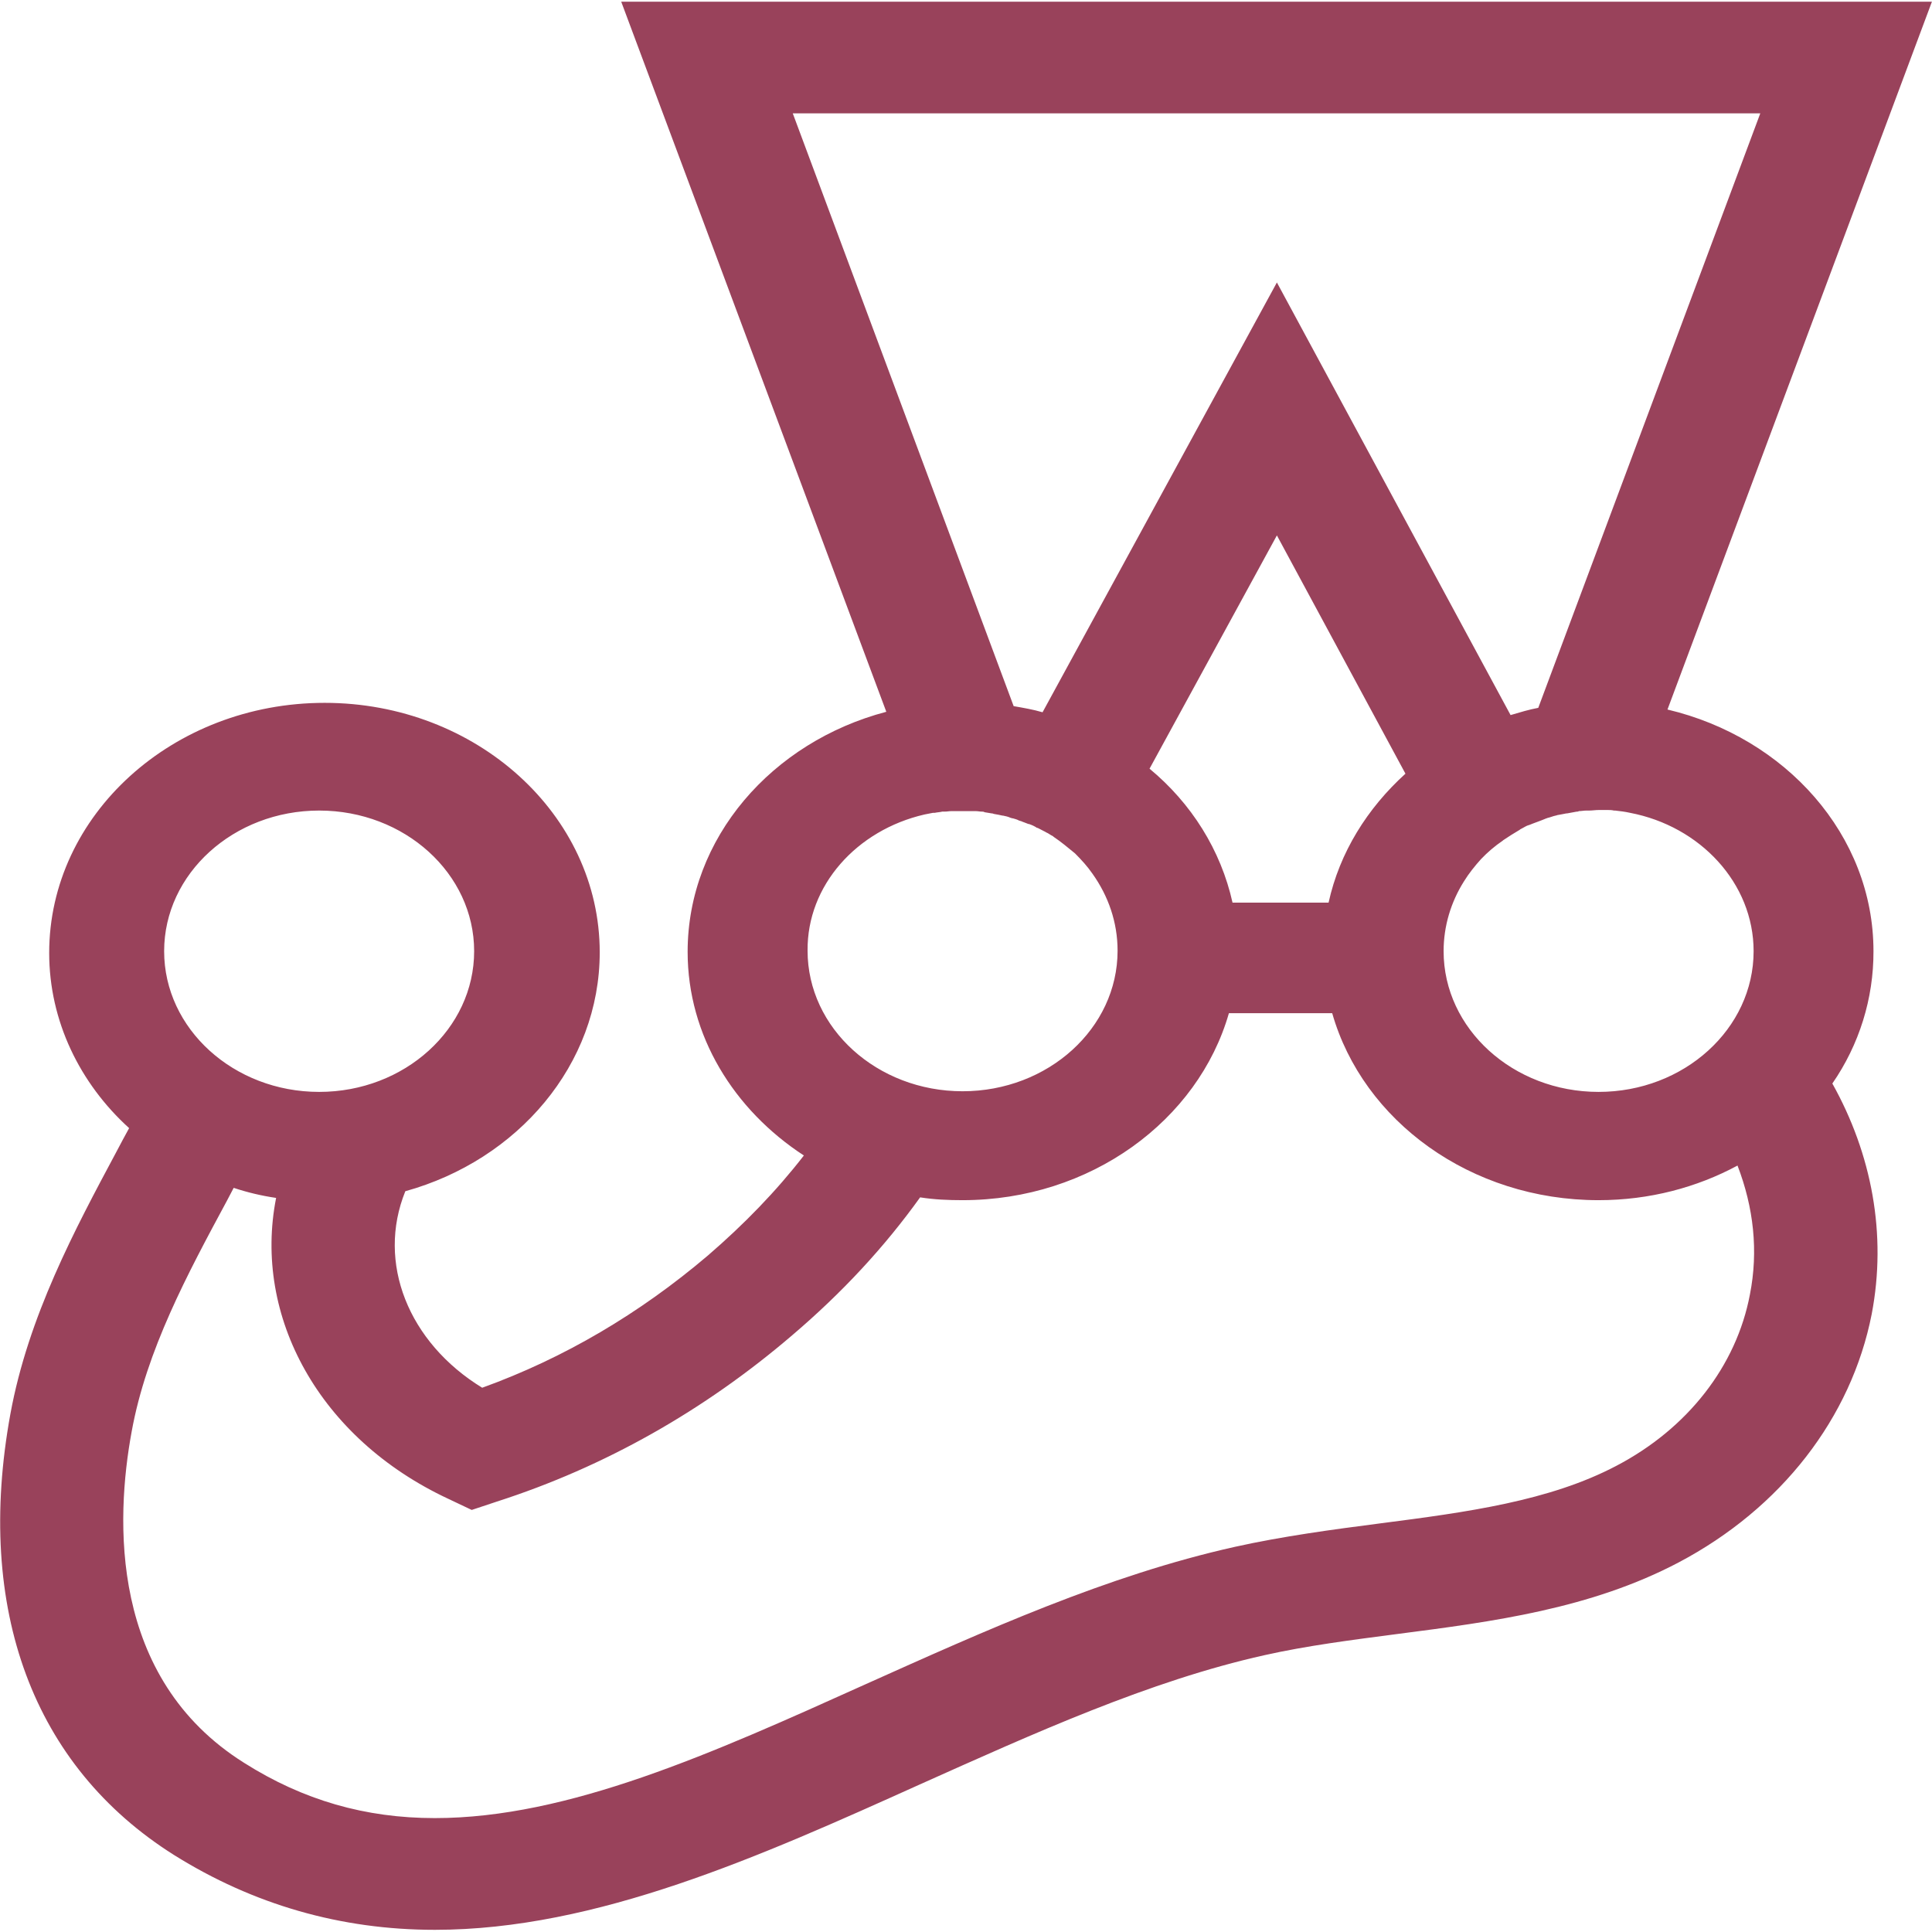 <svg width="24" height="24" viewBox="0 0 24 24" fill="none" xmlns="http://www.w3.org/2000/svg">
<g clip-path="url(#clip0_2173_1019)">
<g clip-path="url(#clip1_2173_1019)">
<path d="M23.273 11.816C23.273 10.374 22.181 9.161 20.714 8.814L23.999 0.021H7.717L11.01 8.842C9.589 9.216 8.542 10.409 8.542 11.824C8.542 12.864 9.115 13.786 9.986 14.354C9.642 14.798 9.245 15.207 8.794 15.596C7.946 16.317 7.006 16.872 5.99 17.239C5.073 16.677 4.676 15.686 5.035 14.798C6.433 14.41 7.45 13.224 7.45 11.83C7.45 10.118 5.914 8.731 4.033 8.731C2.146 8.731 0.611 10.124 0.611 11.838C0.611 12.684 0.993 13.46 1.604 14.014C1.551 14.112 1.497 14.209 1.444 14.312C0.932 15.27 0.351 16.352 0.129 17.565C-0.314 19.992 0.412 21.941 2.161 23.043C3.147 23.66 4.233 23.973 5.402 23.973C7.411 23.973 9.451 23.057 11.422 22.169C12.829 21.539 14.28 20.879 15.709 20.561C16.236 20.443 16.786 20.373 17.367 20.297C18.544 20.145 19.759 19.985 20.851 19.41C22.127 18.737 22.998 17.613 23.251 16.324C23.441 15.332 23.251 14.334 22.762 13.46C23.096 12.977 23.275 12.404 23.273 11.816ZM21.784 11.816C21.784 12.78 20.92 13.564 19.858 13.564C18.796 13.564 17.933 12.78 17.933 11.816C17.933 11.504 18.024 11.206 18.185 10.95C18.245 10.852 18.322 10.756 18.398 10.672C18.479 10.587 18.569 10.51 18.666 10.444L18.674 10.437C18.735 10.395 18.803 10.353 18.872 10.312C18.872 10.312 18.88 10.312 18.88 10.305C18.91 10.291 18.941 10.27 18.972 10.256C18.979 10.256 18.987 10.249 18.995 10.249C19.026 10.236 19.064 10.222 19.102 10.208C19.138 10.195 19.173 10.181 19.209 10.166C19.216 10.166 19.224 10.159 19.231 10.159C19.262 10.152 19.293 10.138 19.323 10.132C19.331 10.132 19.346 10.124 19.354 10.124C19.392 10.118 19.422 10.111 19.46 10.104H19.469L19.583 10.083C19.591 10.083 19.605 10.083 19.613 10.076C19.644 10.076 19.674 10.069 19.705 10.069H19.743C19.781 10.069 19.82 10.062 19.866 10.062H19.965C19.995 10.062 20.019 10.062 20.049 10.069H20.064C20.126 10.076 20.186 10.083 20.248 10.097C21.119 10.263 21.784 10.97 21.784 11.816ZM9.848 1.408H21.867L19.109 8.793C18.995 8.814 18.88 8.849 18.765 8.883L15.862 3.509L12.951 8.848C12.836 8.814 12.713 8.793 12.592 8.772L9.848 1.408ZM15.311 11.213C15.166 10.561 14.8 9.979 14.28 9.549L15.862 6.651L17.459 9.611C16.985 10.041 16.641 10.589 16.504 11.213H15.311ZM11.484 10.118C11.522 10.11 11.553 10.104 11.591 10.097H11.613C11.644 10.09 11.675 10.09 11.705 10.082H11.736C11.767 10.082 11.789 10.076 11.82 10.076H12.118C12.148 10.076 12.171 10.082 12.194 10.082C12.21 10.082 12.217 10.082 12.232 10.09C12.263 10.097 12.286 10.097 12.317 10.104C12.324 10.104 12.332 10.104 12.347 10.111C12.385 10.118 12.424 10.124 12.454 10.132H12.461C12.492 10.138 12.523 10.145 12.553 10.159C12.561 10.159 12.568 10.166 12.584 10.166C12.607 10.173 12.637 10.18 12.66 10.194C12.668 10.194 12.675 10.2 12.683 10.2C12.713 10.214 12.744 10.222 12.775 10.236H12.782C12.82 10.249 12.851 10.263 12.882 10.284H12.889C12.92 10.298 12.951 10.318 12.982 10.332C12.989 10.332 12.989 10.34 12.996 10.34C13.027 10.353 13.05 10.374 13.081 10.388L13.088 10.395C13.18 10.457 13.264 10.527 13.348 10.596L13.356 10.603C13.432 10.679 13.508 10.762 13.57 10.852C13.768 11.13 13.883 11.456 13.883 11.81C13.883 12.774 13.02 13.556 11.957 13.556C10.896 13.556 10.032 12.774 10.032 11.81C10.024 10.998 10.643 10.312 11.484 10.118ZM3.965 10.069C5.027 10.069 5.89 10.852 5.89 11.816C5.89 12.78 5.027 13.564 3.965 13.564C2.903 13.564 2.039 12.78 2.039 11.816C2.039 10.852 2.903 10.069 3.965 10.069ZM21.738 16.081C21.57 16.968 20.966 17.745 20.079 18.209C19.247 18.647 18.223 18.785 17.145 18.924C16.557 19 15.938 19.083 15.342 19.215C13.753 19.569 12.225 20.262 10.742 20.927C8.848 21.781 7.059 22.585 5.402 22.585C4.538 22.585 3.766 22.363 3.033 21.899C1.352 20.845 1.436 18.869 1.635 17.787C1.818 16.774 2.33 15.824 2.819 14.916C2.849 14.86 2.873 14.812 2.903 14.756C3.071 14.812 3.247 14.854 3.43 14.881C3.14 16.351 3.965 17.87 5.569 18.619L5.86 18.757L6.173 18.653C7.51 18.223 8.748 17.523 9.841 16.587C10.46 16.06 10.987 15.492 11.43 14.874C11.606 14.902 11.782 14.909 11.957 14.909C13.547 14.909 14.884 13.918 15.266 12.586H16.549C16.931 13.924 18.269 14.909 19.858 14.909C20.492 14.909 21.081 14.75 21.584 14.479C21.784 14.999 21.845 15.54 21.738 16.081Z" fill="#99425B"/>
</g>
</g>
<defs>
<clipPath id="clip0_2173_1019">
<rect width="24" height="24" fill="white"/>
</clipPath>
<clipPath id="clip1_2173_1019">
<rect width="24" height="24" fill="white"/>
</clipPath>
</defs>
</svg>
